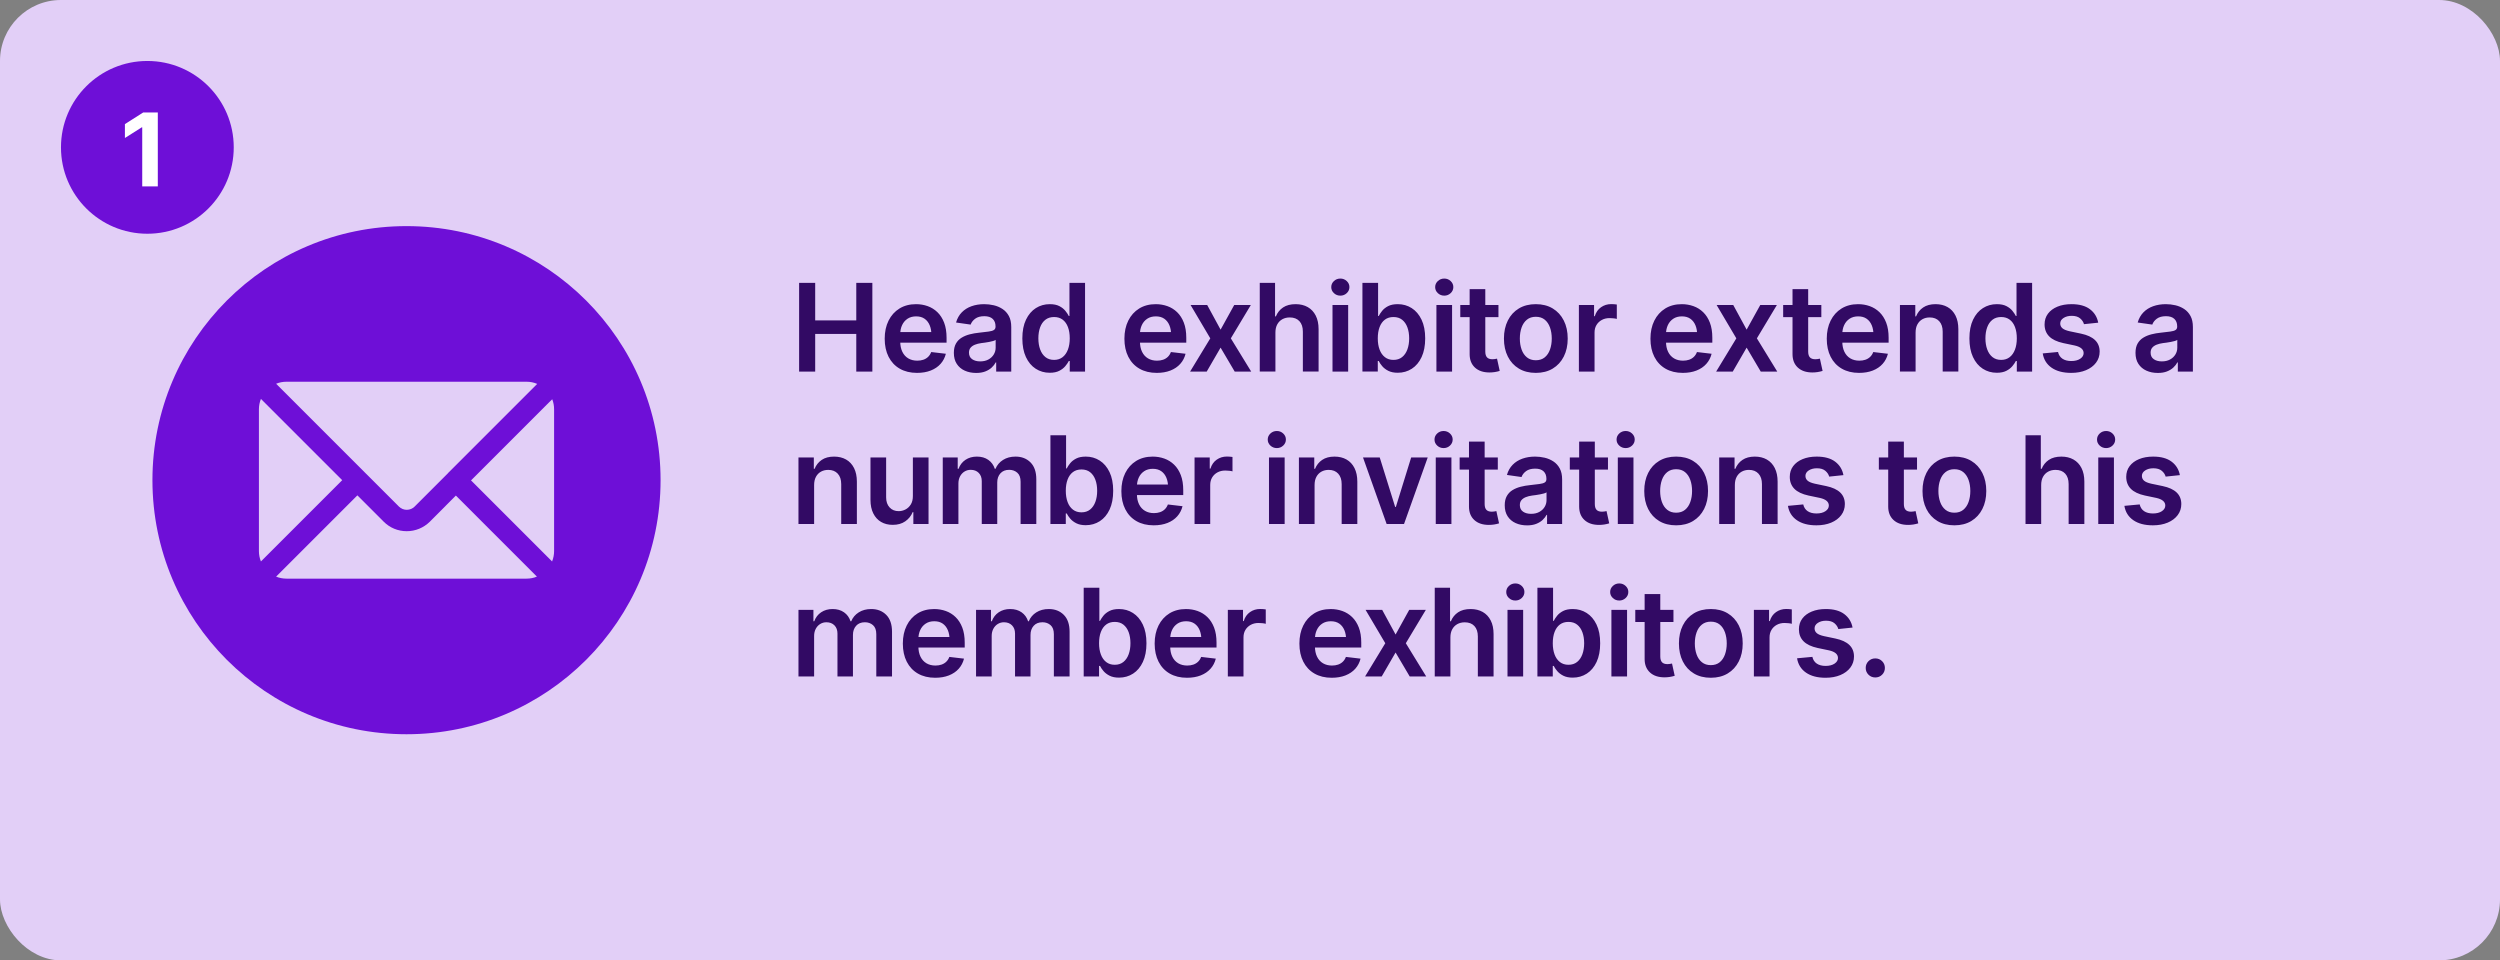 <?xml version="1.0" encoding="UTF-8"?>
<svg id="Layer_1" xmlns="http://www.w3.org/2000/svg" width="492" height="189" xmlns:xlink="http://www.w3.org/1999/xlink" version="1.1" viewBox="0 0 492 189">
  <rect x="0" y="0" width="492" height="189" fill="#808080" stroke="none"/>
  <!-- Generator: Adobe Illustrator 29.5.0, SVG Export Plug-In . SVG Version: 2.1.0 Build 137)  -->
  <defs>
    <style>
      .st0 {
        fill: none;
      }

      .st1 {
        fill: #a2ffff;
      }

      .st2 {
        clip-path: url(#clippath-1);
      }

      .st3 {
        clip-path: url(#clippath-3);
      }

      .st4 {
        clip-path: url(#clippath-4);
      }

      .st5 {
        clip-path: url(#clippath-2);
      }

      .st6 {
        clip-path: url(#clippath-5);
      }

      .st7 {
        fill: #6e0fd7;
      }

      .st8 {
        fill: #fff;
      }

      .st9 {
        fill: #320a64;
      }

      .st10 {
        fill: #e2cff7;
      }

      .st11 {
        opacity: 0;
      }

      .st12 {
        clip-path: url(#clippath);
      }
    </style>
    <clipPath id="clippath">
      <rect class="st0" width="492" height="189"/>
    </clipPath>
    <clipPath id="clippath-1">
      <rect class="st0" width="492" height="189"/>
    </clipPath>
    <clipPath id="clippath-2">
      <path class="st0" d="M30,94.5c0,27.614,22.385,50,50,50s50-22.386,50-50-22.386-50-50-50-50,22.386-50,50"/>
    </clipPath>
    <clipPath id="clippath-3">
      <rect class="st0" x="30" y="44.5" width="100" height="100"/>
    </clipPath>
    <clipPath id="clippath-4">
      <rect class="st0" x="30" y="44.5" width="100" height="100"/>
    </clipPath>
    <clipPath id="clippath-5">
      <rect class="st0" width="492" height="189"/>
    </clipPath>
  </defs>
  <g class="st12">
    <g class="st2">
      <rect class="st10" width="492" height="189" rx="12" ry="12"/>
      <path class="st7" d="M29,46c9.389,0,17-7.611,17-17s-7.611-17-17-17-17,7.611-17,17,7.611,17,17,17"/>
      <path class="st7" d="M80,144.5c27.614,0,50-22.386,50-50s-22.386-50-50-50-50,22.386-50,50,22.386,50,50,50"/>
    </g>
    <g class="st5">
      <g class="st11">
        <g class="st3">
          <g class="st4">
            <path class="st1" d="M80,44.5c-27.614,0-50,22.386-50,50s22.386,50,50,50,50-22.386,50-50-22.386-50-50-50"/>
          </g>
        </g>
      </g>
      <path class="st10" d="M81.602,99.69l6.521-6.521c.053-.074.085-.107.097-.118l17.5-17.5c-.646-.28-1.356-.426-2.085-.426h-47.271c-.698,0-1.389.135-2.028.395l24.17,24.17c.853.854,2.242.854,3.096,0"/>
      <path class="st10" d="M51.351,78.505c-.26.639-.396,1.33-.396,2.029v27.933c0,.698.136,1.389.396,2.028l15.995-15.995-15.995-15.995Z"/>
      <path class="st10" d="M84.587,102.674c-1.228,1.205-2.84,1.866-4.544,1.866-1.713,0-3.319-.662-4.522-1.865l-5.19-5.19-15.995,15.995c.639.26,1.33.395,2.028.395h47.271c.699,0,1.389-.135,2.029-.395l-15.951-15.952-5.126,5.146Z"/>
      <path class="st10" d="M108.68,78.572l-.719.706-15.264,15.265,15.952,15.952c.26-.639.396-1.33.396-2.028v-27.933c0-.682-.123-1.339-.365-1.962"/>
    </g>
    <g class="st6">
      <path class="st9" d="M370.4,132.779c.363-.363.545-.806.545-1.33s-.182-.967-.545-1.33c-.363-.363-.81-.545-1.342-.545s-.978.182-1.341.545c-.364.363-.545.807-.545,1.33s.181.967.545,1.33c.363.364.81.545,1.341.545s.979-.181,1.342-.545M362.95,120.85c-.879-.66-2.088-.991-3.627-.991-1.047,0-1.969.164-2.766.493-.797.328-1.418.789-1.863,1.382-.446.594-.668,1.297-.668,2.11,0,.953.3,1.736.902,2.349.602.614,1.531,1.057,2.789,1.33l2.238.469c1.172.266,1.758.766,1.758,1.5,0,.438-.222.807-.668,1.108-.445.3-1.035.451-1.769.451-.703,0-1.28-.151-1.729-.451-.449-.301-.74-.745-.873-1.33l-3.012.281c.196,1.203.78,2.142,1.752,2.818.973.676,2.26,1.014,3.862,1.014,1.093,0,2.06-.176,2.9-.528.84-.351,1.498-.843,1.975-1.476.476-.633.715-1.359.715-2.18,0-.929-.305-1.687-.914-2.273-.61-.586-1.528-1.008-2.754-1.266l-2.239-.469c-.664-.148-1.138-.345-1.423-.591-.286-.246-.428-.561-.428-.944,0-.437.217-.797.65-1.078.434-.281.971-.422,1.611-.422.711,0,1.262.166,1.653.498.39.332.644.713.762,1.143l2.8-.293c-.211-1.109-.756-1.994-1.634-2.654M348.245,133.125v-7.687c0-.563.127-1.055.381-1.477.253-.422.603-.754,1.048-.996.446-.242.953-.363,1.524-.363.258,0,.527.015.808.046.282.032.489.071.621.118v-2.836c-.14-.024-.318-.043-.533-.059-.215-.015-.404-.023-.568-.023-.75,0-1.418.205-2.004.615-.586.41-.996.998-1.23,1.764h-.141v-2.204h-2.988v13.102h3.082ZM334.937,130.33c-.469-.379-.819-.892-1.049-1.541-.23-.648-.346-1.367-.346-2.156,0-.805.116-1.531.346-2.18.23-.648.58-1.162,1.049-1.541.469-.379,1.051-.568,1.746-.568.711,0,1.297.189,1.758.568.461.379.806.893,1.037,1.541.23.649.346,1.375.346,2.18,0,.789-.116,1.508-.346,2.156-.231.649-.576,1.162-1.037,1.541-.461.379-1.047.568-1.758.568-.695,0-1.277-.189-1.746-.568M340.011,132.539c.938-.562,1.664-1.351,2.18-2.367.515-1.016.773-2.195.773-3.539,0-1.352-.258-2.537-.773-3.557-.516-1.019-1.242-1.81-2.18-2.373-.937-.562-2.047-.844-3.328-.844s-2.391.282-3.328.844c-.938.563-1.662,1.354-2.174,2.373-.512,1.02-.768,2.205-.768,3.557,0,1.344.256,2.523.768,3.539.512,1.016,1.236,1.805,2.174,2.367.937.563,2.047.844,3.328.844s2.391-.281,3.328-.844M323.662,129.691c0,1.118.348,1.998,1.043,2.643.696.645,1.653.967,2.871.967.336,0,.672-.026,1.008-.076.336-.051.668-.127.996-.229l-.527-2.414c-.133.031-.281.059-.445.082-.164.023-.313.035-.446.035-.492,0-.851-.123-1.078-.369-.226-.246-.34-.627-.34-1.143v-12.281h-3.082v12.785ZM321.823,122.414h7.512v-2.391h-7.512v2.391ZM319.926,117.691c.351-.328.527-.726.527-1.195,0-.461-.176-.855-.527-1.183-.352-.329-.77-.493-1.254-.493-.492,0-.914.164-1.266.493-.351.328-.527.726-.527,1.195,0,.461.176.855.527,1.183.352.329.774.493,1.266.493.484,0,.902-.164,1.254-.493M320.207,120.023h-3.082v13.102h3.082v-13.102ZM306.993,130.295c-.461-.355-.811-.852-1.049-1.488-.238-.637-.357-1.377-.357-2.221,0-.852.119-1.592.357-2.221.238-.629.586-1.115,1.043-1.459.457-.343,1.018-.515,1.682-.515.687,0,1.258.179,1.711.539.453.359.797.855,1.031,1.488.234.633.352,1.355.352,2.168s-.118,1.539-.352,2.18c-.234.64-.58,1.144-1.037,1.511-.457.368-1.025.551-1.705.551-.656,0-1.215-.177-1.676-.533M312.284,132.568c.816-.527,1.459-1.295,1.928-2.302.469-1.008.703-2.231.703-3.668,0-1.461-.24-2.692-.721-3.692-.48-1-1.127-1.758-1.939-2.273-.813-.516-1.723-.774-2.731-.774-.773,0-1.408.129-1.904.387-.496.258-.889.568-1.178.932-.289.363-.511.701-.668,1.013h-.129v-6.527h-3.082v17.461h3.024v-2.074h.187c.157.32.385.658.686,1.013.301.356.699.661,1.195.915.496.253,1.115.38,1.858.38,1.031,0,1.955-.263,2.771-.791M299.476,117.691c.351-.328.527-.726.527-1.195,0-.461-.176-.855-.527-1.183-.352-.329-.77-.493-1.254-.493-.492,0-.914.164-1.266.493-.351.328-.527.726-.527,1.195,0,.461.176.855.527,1.183.352.329.774.493,1.266.493.484,0,.902-.164,1.254-.493M299.757,120.023h-3.082v13.102h3.082v-13.102ZM285.803,123.838c.242-.441.576-.779,1.002-1.014.426-.234.912-.351,1.459-.351.813,0,1.445.244,1.899.732.453.488.679,1.178.679,2.068v7.852h3.094v-8.332c0-1.055-.187-1.949-.562-2.684-.375-.734-.901-1.293-1.577-1.675-.675-.383-1.466-.575-2.373-.575-1.007,0-1.832.215-2.472.645-.641.43-1.114,1.016-1.418,1.758h-.164v-6.598h-3.012v17.461h3.082v-7.664c0-.641.121-1.182.363-1.623M268.744,120.023l3.879,6.563-3.973,6.539h3.27l2.73-4.711,2.778,4.711h3.246l-4.008-6.539,3.938-6.563h-3.27l-2.684,4.852-2.636-4.852h-3.27ZM264.786,132.92c.785-.309,1.43-.746,1.934-1.313.504-.566.849-1.228,1.037-1.986l-2.883-.34c-.141.375-.342.69-.604.944-.261.254-.574.443-.937.568s-.764.187-1.201.187c-.672,0-1.26-.148-1.764-.445s-.895-.728-1.172-1.295c-.277-.566-.416-1.248-.416-2.045v-1.441c0-.648.121-1.236.363-1.764.242-.527.598-.947,1.067-1.26.469-.312,1.035-.468,1.699-.468s1.219.156,1.664.468c.445.313.781.745,1.008,1.295.226.551.34,1.198.34,1.94l1.441-.61h-9.199v2.075h10.734v-.961c0-1.149-.16-2.139-.48-2.971-.321-.832-.76-1.518-1.318-2.057-.559-.539-1.2-.937-1.922-1.195-.723-.258-1.487-.387-2.291-.387-1.25,0-2.336.286-3.258.856-.922.57-1.637,1.365-2.145,2.385-.508,1.019-.761,2.205-.761,3.556,0,1.367.255,2.555.767,3.563.512,1.008,1.244,1.787,2.197,2.338.953.55,2.086.826,3.399.826,1.015,0,1.916-.155,2.701-.463M244.719,133.125v-7.687c0-.563.126-1.055.38-1.477.254-.422.604-.754,1.049-.996.446-.242.953-.363,1.524-.363.258,0,.527.015.808.046.282.032.488.071.621.118v-2.836c-.14-.024-.318-.043-.533-.059-.215-.015-.404-.023-.568-.023-.75,0-1.418.205-2.004.615-.586.41-.996.998-1.231,1.764h-.14v-2.204h-2.988v13.102h3.082ZM236.3,132.92c.785-.309,1.429-.746,1.933-1.313.504-.566.85-1.228,1.037-1.986l-2.883-.34c-.14.375-.341.69-.603.944-.262.254-.574.443-.938.568-.363.125-.763.187-1.201.187-.672,0-1.26-.148-1.763-.445-.504-.297-.895-.728-1.172-1.295-.278-.566-.416-1.248-.416-2.045v-1.441c0-.648.121-1.236.363-1.764.242-.527.598-.947,1.066-1.26.469-.312,1.035-.468,1.7-.468s1.218.156,1.664.468c.445.313.781.745,1.007,1.295.227.551.34,1.198.34,1.94l1.442-.61h-9.199v2.075h10.734v-.961c0-1.149-.16-2.139-.481-2.971-.32-.832-.759-1.518-1.318-2.057-.559-.539-1.199-.937-1.922-1.195-.723-.258-1.486-.387-2.291-.387-1.25,0-2.336.286-3.258.856-.922.57-1.636,1.365-2.144,2.385-.508,1.019-.762,2.205-.762,3.556,0,1.367.256,2.555.768,3.563.511,1.008,1.244,1.787,2.197,2.338.953.55,2.086.826,3.398.826,1.016,0,1.916-.155,2.702-.463M217.702,130.295c-.461-.355-.811-.852-1.049-1.488-.239-.637-.358-1.377-.358-2.221,0-.852.119-1.592.358-2.221.238-.629.586-1.115,1.043-1.459.457-.343,1.017-.515,1.681-.515.688,0,1.258.179,1.711.539.453.359.797.855,1.032,1.488.234.633.351,1.355.351,2.168s-.117,1.539-.351,2.18c-.235.64-.581,1.144-1.038,1.511-.457.368-1.025.551-1.705.551-.656,0-1.215-.177-1.675-.533M222.993,132.568c.816-.527,1.459-1.295,1.927-2.302.469-1.008.703-2.231.703-3.668,0-1.461-.24-2.692-.72-3.692-.481-1-1.127-1.758-1.94-2.273-.812-.516-1.722-.774-2.73-.774-.774,0-1.408.129-1.904.387-.497.258-.889.568-1.178.932-.289.363-.512.701-.668,1.013h-.129v-6.527h-3.082v17.461h3.023v-2.074h.188c.156.32.385.658.685,1.013.301.356.699.661,1.196.915.496.253,1.115.38,1.857.38,1.031,0,1.955-.263,2.772-.791M195.164,133.125v-7.969c0-.531.107-1,.322-1.406s.506-.723.873-.949c.367-.227.774-.34,1.219-.34.656,0,1.184.201,1.582.603.398.403.598.944.598,1.623v8.438h3.047v-8.18c0-.726.206-1.322.621-1.787.414-.465.992-.697,1.734-.697.625,0,1.154.189,1.588.568.434.379.65.971.65,1.776v8.32h3.094v-8.789c0-1.461-.381-2.572-1.143-3.334-.761-.762-1.744-1.143-2.947-1.143-.953,0-1.773.219-2.461.657-.687.437-1.179,1.019-1.476,1.746h-.141c-.242-.742-.668-1.328-1.277-1.758-.61-.43-1.36-.645-2.25-.645-.867,0-1.617.213-2.25.639-.633.426-1.086,1.014-1.36,1.764h-.164v-2.239h-2.941v13.102h3.082ZM186.745,132.92c.785-.309,1.43-.746,1.934-1.313.503-.566.849-1.228,1.037-1.986l-2.883-.34c-.141.375-.342.69-.604.944-.262.254-.574.443-.937.568-.363.125-.764.187-1.201.187-.672,0-1.26-.148-1.764-.445s-.895-.728-1.172-1.295c-.277-.566-.416-1.248-.416-2.045v-1.441c0-.648.121-1.236.363-1.764.242-.527.598-.947,1.067-1.26.469-.312,1.035-.468,1.699-.468s1.219.156,1.664.468c.445.313.781.745,1.008,1.295.226.551.34,1.198.34,1.94l1.441-.61h-9.199v2.075h10.734v-.961c0-1.149-.16-2.139-.48-2.971-.321-.832-.76-1.518-1.319-2.057-.558-.539-1.199-.937-1.921-1.195-.723-.258-1.487-.387-2.291-.387-1.251,0-2.337.286-3.258.856-.922.57-1.637,1.365-2.145,2.385-.508,1.019-.762,2.205-.762,3.556,0,1.367.256,2.555.768,3.563.512,1.008,1.244,1.787,2.197,2.338.953.55,2.086.826,3.399.826,1.015,0,1.916-.155,2.701-.463M160.219,133.125v-7.969c0-.531.107-1,.322-1.406.215-.406.506-.723.873-.949.367-.227.774-.34,1.219-.34.656,0,1.184.201,1.582.603.399.403.598.944.598,1.623v8.438h3.047v-8.18c0-.726.207-1.322.621-1.787.414-.465.992-.697,1.734-.697.625,0,1.154.189,1.588.568s.65.971.65,1.776v8.32h3.094v-8.789c0-1.461-.381-2.572-1.142-3.334-.762-.762-1.745-1.143-2.948-1.143-.953,0-1.773.219-2.461.657-.687.437-1.179,1.019-1.476,1.746h-.141c-.242-.742-.668-1.328-1.277-1.758-.61-.43-1.36-.645-2.25-.645-.867,0-1.617.213-2.25.639-.633.426-1.086,1.014-1.36,1.764h-.164v-2.239h-2.941v13.102h3.082Z"/>
      <path class="st9" d="M427.365,90.85c-.879-.66-2.088-.991-3.627-.991-1.047,0-1.969.165-2.766.493-.796.328-1.417.789-1.863,1.382-.445.594-.668,1.297-.668,2.11,0,.953.301,1.736.903,2.349.601.614,1.531,1.057,2.789,1.331l2.238.468c1.172.266,1.758.766,1.758,1.5,0,.438-.223.807-.668,1.108-.446.301-1.036.451-1.77.451-.703,0-1.279-.15-1.728-.451-.45-.301-.741-.744-.873-1.33l-3.012.281c.195,1.203.779,2.143,1.752,2.818.973.676,2.26,1.014,3.861,1.014,1.094,0,2.061-.176,2.901-.527.839-.352,1.498-.844,1.974-1.477.477-.633.715-1.359.715-2.18,0-.929-.305-1.687-.914-2.273-.609-.586-1.527-1.008-2.754-1.266l-2.238-.468c-.664-.149-1.139-.346-1.424-.592s-.428-.561-.428-.944c0-.437.217-.797.651-1.078.433-.281.97-.422,1.611-.422.711,0,1.262.166,1.652.498.391.333.645.713.762,1.143l2.801-.293c-.211-1.109-.756-1.994-1.635-2.654M415.74,87.692c.351-.329.527-.727.527-1.196,0-.461-.176-.855-.527-1.183-.352-.329-.77-.493-1.254-.493-.493,0-.914.164-1.266.493-.352.328-.527.726-.527,1.195,0,.461.175.855.527,1.184.352.328.773.492,1.266.492.484,0,.902-.164,1.254-.492M416.021,90.024h-3.082v13.102h3.082v-13.102ZM402.067,93.838c.242-.441.576-.779,1.002-1.014.426-.234.912-.351,1.459-.351.812,0,1.445.244,1.898.732.453.489.68,1.178.68,2.069v7.851h3.094v-8.332c0-1.055-.188-1.949-.563-2.684-.375-.734-.9-1.292-1.576-1.675-.676-.383-1.467-.575-2.373-.575-1.008,0-1.832.215-2.473.645-.64.43-1.113,1.016-1.418,1.758h-.164v-6.598h-3.011v17.461h3.082v-7.664c0-.64.121-1.182.363-1.623M382.873,100.33c-.469-.379-.819-.892-1.049-1.541-.231-.648-.346-1.367-.346-2.156,0-.805.115-1.531.346-2.18.23-.648.58-1.162,1.049-1.541.468-.379,1.05-.568,1.746-.568.71,0,1.296.189,1.757.568.461.379.807.893,1.038,1.541.23.649.345,1.375.345,2.18,0,.789-.115,1.508-.345,2.156-.231.649-.577,1.162-1.038,1.541-.461.379-1.047.569-1.757.569-.696,0-1.278-.19-1.746-.569M387.947,102.539c.937-.562,1.664-1.351,2.179-2.367.516-1.016.774-2.195.774-3.539,0-1.352-.258-2.537-.774-3.557-.515-1.019-1.242-1.81-2.179-2.373-.938-.562-2.047-.844-3.328-.844s-2.391.282-3.328.844c-.938.563-1.663,1.354-2.174,2.373-.512,1.02-.768,2.205-.768,3.557,0,1.344.256,2.523.768,3.539.511,1.016,1.236,1.805,2.174,2.367.937.563,2.046.844,3.328.844s2.39-.281,3.328-.844M371.598,99.692c0,1.117.348,1.998,1.043,2.642.695.645,1.652.967,2.871.967.336,0,.672-.026,1.008-.076.336-.051.668-.127.996-.229l-.527-2.414c-.133.031-.281.059-.446.082-.164.024-.312.035-.445.035-.492,0-.851-.123-1.078-.369-.227-.246-.34-.627-.34-1.142v-12.282h-3.082v12.786ZM369.758,92.414h7.512v-2.391h-7.512v2.391ZM361.152,90.85c-.879-.66-2.088-.991-3.627-.991-1.047,0-1.969.165-2.766.493s-1.418.789-1.863,1.382c-.445.594-.668,1.297-.668,2.11,0,.953.301,1.736.902,2.349.602.614,1.531,1.057,2.789,1.331l2.239.468c1.172.266,1.757.766,1.757,1.5,0,.438-.222.807-.667,1.108-.446.301-1.036.451-1.77.451-.703,0-1.279-.15-1.729-.451-.449-.301-.74-.744-.873-1.33l-3.011.281c.195,1.203.779,2.143,1.752,2.818.972.676,2.259,1.014,3.861,1.014,1.094,0,2.06-.176,2.9-.527.84-.352,1.498-.844,1.975-1.477.476-.633.715-1.359.715-2.18,0-.929-.305-1.687-.914-2.273-.61-.586-1.528-1.008-2.754-1.266l-2.238-.468c-.665-.149-1.139-.346-1.424-.592-.286-.246-.428-.561-.428-.944,0-.437.217-.797.65-1.078.434-.281.971-.422,1.612-.422.711,0,1.261.166,1.652.498.391.333.645.713.762,1.143l2.801-.293c-.211-1.109-.756-1.994-1.635-2.654M341.777,93.838c.239-.441.567-.779.985-1.014.418-.234.896-.351,1.435-.351.797,0,1.422.248,1.875.744.453.496.68,1.182.68,2.057v7.851h3.082v-8.332c0-1.047-.186-1.939-.557-2.678-.371-.738-.892-1.298-1.564-1.681-.672-.383-1.461-.575-2.367-.575-.985,0-1.795.217-2.432.651-.637.433-1.104,1.018-1.4,1.752h-.153v-2.238h-3.023v13.101h3.082v-7.664c0-.64.119-1.182.357-1.623M328.112,100.33c-.469-.379-.818-.892-1.049-1.541-.23-.648-.345-1.367-.345-2.156,0-.805.115-1.531.345-2.18.231-.648.58-1.162,1.049-1.541.469-.379,1.051-.568,1.746-.568.711,0,1.297.189,1.758.568.461.379.807.893,1.037,1.541.231.649.346,1.375.346,2.18,0,.789-.115,1.508-.346,2.156-.23.649-.576,1.162-1.037,1.541-.461.379-1.047.569-1.758.569-.695,0-1.277-.19-1.746-.569M333.186,102.539c.938-.562,1.664-1.351,2.18-2.367s.773-2.195.773-3.539c0-1.352-.257-2.537-.773-3.557-.516-1.019-1.242-1.81-2.18-2.373-.937-.562-2.047-.844-3.328-.844s-2.39.282-3.328.844c-.937.563-1.662,1.354-2.174,2.373-.511,1.02-.767,2.205-.767,3.557,0,1.344.256,2.523.767,3.539.512,1.016,1.237,1.805,2.174,2.367.938.563,2.047.844,3.328.844s2.391-.281,3.328-.844M321.186,87.692c.352-.329.527-.727.527-1.196,0-.461-.175-.855-.527-1.183-.351-.329-.769-.493-1.254-.493-.492,0-.914.164-1.265.493-.352.328-.528.726-.528,1.195,0,.461.176.855.528,1.184.351.328.773.492,1.265.492.485,0,.903-.164,1.254-.492M321.467,90.024h-3.082v13.102h3.082v-13.102ZM310.777,99.692c0,1.117.347,1.998,1.043,2.642.695.645,1.652.967,2.871.967.336,0,.672-.026,1.008-.076.335-.051.668-.127.996-.229l-.528-2.414c-.133.031-.281.059-.445.082-.164.024-.313.035-.445.035-.493,0-.852-.123-1.078-.369-.227-.246-.34-.627-.34-1.142v-12.282h-3.082v12.786ZM308.937,92.414h7.512v-2.391h-7.512v2.391ZM299.728,100.688c-.414-.289-.621-.719-.621-1.289,0-.399.105-.723.316-.973s.498-.447.862-.592c.363-.144.775-.248,1.236-.31.203-.024.443-.055.721-.094.277-.039.56-.086.849-.141.289-.054.547-.115.774-.181.226-.067.39-.139.492-.217v1.535c0,.484-.125.932-.375,1.342s-.602.738-1.055.984c-.453.246-.992.369-1.617.369-.641,0-1.168-.144-1.582-.433M302.312,103.102c.504-.196.926-.451,1.266-.768.339-.316.603-.654.791-1.014h.093v1.805h2.965v-8.766c0-.867-.156-1.589-.469-2.167-.312-.579-.73-1.039-1.253-1.383-.524-.344-1.098-.588-1.723-.733-.625-.144-1.25-.217-1.875-.217-.914,0-1.748.135-2.502.405-.754.269-1.393.672-1.916,1.207-.524.535-.899,1.201-1.125,1.998l2.871.41c.156-.445.455-.832.897-1.16.441-.328,1.04-.492,1.798-.492.719,0,1.266.175,1.641.527s.562.844.562,1.477v.058c0,.297-.107.516-.322.656-.215.141-.56.243-1.037.305-.477.063-1.101.137-1.875.223-.633.062-1.246.17-1.84.322s-1.127.373-1.599.662c-.473.289-.846.676-1.119,1.16-.274.485-.411,1.094-.411,1.828,0,.86.192,1.582.575,2.168.382.586.906,1.03,1.57,1.33.664.301,1.414.452,2.25.452.687,0,1.283-.098,1.787-.293M289.095,99.692c0,1.117.347,1.998,1.043,2.642.695.645,1.652.967,2.871.967.336,0,.672-.026,1.008-.076.335-.051.668-.127.996-.229l-.528-2.414c-.133.031-.281.059-.445.082-.164.024-.312.035-.445.035-.492,0-.852-.123-1.078-.369-.227-.246-.34-.627-.34-1.142v-12.282h-3.082v12.786ZM287.255,92.414h7.512v-2.391h-7.512v2.391ZM285.358,87.692c.352-.329.528-.727.528-1.196,0-.461-.176-.855-.528-1.183-.351-.329-.769-.493-1.254-.493-.492,0-.914.164-1.265.493-.352.328-.528.726-.528,1.195,0,.461.176.855.528,1.184.351.328.773.492,1.265.492.485,0,.903-.164,1.254-.492M285.639,90.024h-3.082v13.102h3.082v-13.102ZM277.719,90.024l-3.012,9.738h-.141l-3.035-9.738h-3.293l4.653,13.101h3.421l4.665-13.101h-3.258ZM259.064,93.838c.238-.441.566-.779.984-1.014.418-.234.897-.351,1.436-.351.797,0,1.422.248,1.875.744.453.496.68,1.182.68,2.057v7.851h3.082v-8.332c0-1.047-.186-1.939-.557-2.678-.371-.738-.893-1.298-1.564-1.681-.672-.383-1.461-.575-2.368-.575-.984,0-1.795.217-2.431.651-.637.433-1.104,1.018-1.401,1.752h-.152v-2.238h-3.023v13.101h3.082v-7.664c0-.64.119-1.182.357-1.623M252.537,87.692c.352-.329.527-.727.527-1.196,0-.461-.175-.855-.527-1.183-.352-.329-.77-.493-1.254-.493-.492,0-.914.164-1.266.493-.351.328-.527.726-.527,1.195,0,.461.176.855.527,1.184.352.328.774.492,1.266.492.484,0,.902-.164,1.254-.492M252.818,90.024h-3.082v13.102h3.082v-13.102ZM238.171,103.125v-7.687c0-.563.127-1.055.381-1.477.253-.422.603-.754,1.048-.996.446-.242.954-.363,1.524-.363.258,0,.527.015.808.047.282.031.489.07.622.117v-2.836c-.141-.024-.319-.043-.534-.059-.215-.015-.404-.023-.568-.023-.75,0-1.418.205-2.004.615s-.996.998-1.23,1.764h-.141v-2.203h-2.988v13.101h3.082ZM229.752,102.92c.785-.309,1.429-.746,1.933-1.312.504-.567.85-1.229,1.037-1.987l-2.882-.34c-.141.375-.342.69-.604.944s-.574.443-.937.568c-.364.125-.764.188-1.202.188-.672,0-1.259-.149-1.763-.446-.504-.297-.895-.728-1.172-1.295-.278-.566-.416-1.248-.416-2.045v-1.441c0-.648.121-1.236.363-1.764.242-.527.598-.947,1.067-1.259.468-.313,1.035-.469,1.699-.469s1.219.156,1.664.469c.445.312.781.744,1.008,1.294.226.551.34,1.198.34,1.94l1.441-.609h-9.199v2.074h10.734v-.961c0-1.149-.16-2.139-.48-2.971-.321-.832-.76-1.517-1.319-2.056-.558-.54-1.199-.938-1.922-1.196-.722-.258-1.486-.387-2.291-.387-1.25,0-2.336.286-3.257.856-.922.57-1.637,1.365-2.145,2.385-.508,1.019-.762,2.205-.762,3.556,0,1.368.256,2.555.768,3.563.511,1.008,1.244,1.787,2.197,2.338.953.551,2.086.826,3.399.826,1.015,0,1.916-.154,2.701-.463M211.154,100.295c-.461-.355-.811-.851-1.049-1.488-.238-.637-.357-1.377-.357-2.221,0-.851.119-1.592.357-2.221.238-.628.586-1.115,1.043-1.459.457-.343,1.017-.515,1.682-.515.687,0,1.257.18,1.71.539.453.359.797.855,1.032,1.488.234.633.351,1.356.351,2.168s-.117,1.539-.351,2.18c-.235.64-.58,1.144-1.037,1.511-.457.368-1.026.551-1.705.551-.657,0-1.215-.177-1.676-.533M216.445,102.568c.816-.527,1.459-1.294,1.928-2.302.468-1.008.703-2.231.703-3.668,0-1.461-.241-2.692-.721-3.692-.481-1-1.127-1.757-1.94-2.273-.812-.516-1.722-.774-2.73-.774-.773,0-1.408.129-1.904.387-.496.258-.889.569-1.178.932-.289.363-.512.701-.668,1.014h-.129v-6.528h-3.082v17.461h3.024v-2.074h.187c.156.32.385.658.686,1.014.3.355.699.66,1.195.914.496.253,1.115.38,1.857.38,1.032,0,1.955-.263,2.772-.791M188.616,103.125v-7.969c0-.531.107-1,.322-1.406.215-.406.506-.722.873-.949.368-.227.774-.34,1.219-.34.656,0,1.184.201,1.582.604.399.402.598.943.598,1.623v8.437h3.047v-8.18c0-.726.207-1.322.621-1.787.414-.464.992-.697,1.734-.697.625,0,1.155.19,1.588.568.434.379.651.971.651,1.776v8.32h3.093v-8.789c0-1.461-.381-2.572-1.142-3.334-.762-.762-1.745-1.143-2.948-1.143-.953,0-1.773.219-2.461.657-.687.437-1.179,1.019-1.476,1.746h-.141c-.242-.742-.668-1.328-1.277-1.758-.609-.43-1.359-.645-2.25-.645-.867,0-1.617.213-2.25.639-.633.426-1.086,1.014-1.359,1.764h-.164v-2.238h-2.942v13.101h3.082ZM179.243,99.281c-.274.438-.623.766-1.049.985-.426.219-.865.328-1.318.328-.743.008-1.342-.235-1.799-.727-.457-.492-.686-1.148-.686-1.968v-7.875h-3.082v8.343c0,1.047.186,1.94.557,2.678.371.738.883,1.297,1.535,1.676.652.379,1.408.568,2.268.568.984.008,1.812-.222,2.484-.691.672-.469,1.156-1.07,1.453-1.805h.141v2.332h2.988v-13.101h-3.082v7.605c0,.664-.137,1.215-.41,1.652M160.576,93.838c.238-.441.566-.779.984-1.014.418-.234.897-.351,1.436-.351.797,0,1.422.248,1.875.744.453.496.68,1.182.68,2.057v7.851h3.082v-8.332c0-1.047-.186-1.939-.557-2.678-.371-.738-.893-1.298-1.564-1.681-.672-.383-1.461-.575-2.368-.575-.984,0-1.795.217-2.431.651-.637.433-1.104,1.018-1.401,1.752h-.152v-2.238h-3.023v13.101h3.082v-7.664c0-.64.119-1.182.357-1.623"/>
      <path class="st9" d="M423.862,70.687c-.414-.288-.621-.718-.621-1.289,0-.398.106-.722.317-.972.21-.25.498-.447.861-.592.363-.144.775-.248,1.236-.311.203-.023.443-.054.721-.093.277-.039.56-.086.849-.141s.547-.115.774-.182c.226-.066.39-.138.492-.216v1.535c0,.484-.125.931-.375,1.342-.25.41-.602.738-1.055.984s-.992.369-1.617.369c-.64,0-1.168-.144-1.582-.434M426.446,73.102c.504-.196.926-.452,1.266-.768.34-.316.603-.654.791-1.014h.094v1.805h2.964v-8.766c0-.867-.156-1.589-.468-2.168-.313-.578-.731-1.039-1.254-1.382-.524-.344-1.098-.588-1.723-.733-.625-.144-1.25-.217-1.875-.217-.914,0-1.748.135-2.502.405-.754.269-1.393.672-1.916,1.207s-.898,1.201-1.125,1.998l2.871.41c.156-.445.455-.832.897-1.16.441-.328,1.041-.492,1.799-.492.718,0,1.265.175,1.64.527.375.351.563.844.563,1.476v.059c0,.297-.108.516-.323.656-.215.141-.56.243-1.037.305-.476.063-1.101.137-1.875.223-.633.062-1.246.17-1.84.322-.593.152-1.127.373-1.599.662-.473.289-.846.676-1.119,1.16-.274.485-.41,1.094-.41,1.828,0,.86.191,1.582.574,2.168.382.586.906,1.03,1.57,1.33.664.301,1.414.452,2.25.452.687,0,1.283-.098,1.787-.293M411.295,60.85c-.879-.66-2.088-.991-3.627-.991-1.047,0-1.969.164-2.766.493-.797.328-1.418.789-1.863,1.382-.445.594-.668,1.297-.668,2.11,0,.953.301,1.736.902,2.349.602.614,1.531,1.057,2.789,1.33l2.239.469c1.171.266,1.757.766,1.757,1.5,0,.438-.222.807-.668,1.108-.445.3-1.035.451-1.769.451-.703,0-1.279-.151-1.729-.451-.449-.301-.74-.745-.873-1.33l-3.011.281c.195,1.203.779,2.142,1.752,2.818.972.676,2.259,1.014,3.861,1.014,1.094,0,2.06-.176,2.9-.528.84-.351,1.498-.843,1.975-1.476.476-.633.715-1.359.715-2.18,0-.929-.305-1.687-.914-2.273-.61-.586-1.528-1.008-2.754-1.266l-2.239-.469c-.664-.148-1.138-.345-1.423-.591-.286-.246-.428-.561-.428-.944,0-.437.217-.797.65-1.078.434-.281.971-.422,1.612-.422.71,0,1.261.166,1.652.498s.645.713.762,1.143l2.8-.293c-.21-1.109-.755-1.994-1.634-2.654M392.121,70.277c-.457-.367-.803-.871-1.037-1.511-.235-.641-.352-1.367-.352-2.18s.115-1.535.346-2.168c.23-.633.576-1.129,1.037-1.488.461-.36,1.031-.539,1.711-.539.664,0,1.224.172,1.681.515.458.344.805.83,1.043,1.459.239.629.358,1.369.358,2.221,0,.844-.121,1.584-.363,2.221-.243.636-.592,1.133-1.049,1.488-.457.356-1.014.533-1.67.533-.68,0-1.248-.183-1.705-.551M394.845,72.979c.493-.254.887-.559,1.184-.915.297-.355.527-.693.691-1.013h.188v2.074h3.012v-17.461h-3.071v6.527h-.129c-.156-.312-.38-.65-.673-1.013-.293-.364-.686-.674-1.178-.932s-1.125-.387-1.899-.387c-1.007,0-1.918.258-2.73.774-.813.515-1.459,1.273-1.94,2.273-.48,1-.72,2.231-.72,3.692,0,1.437.234,2.66.703,3.668.469,1.007,1.111,1.775,1.928,2.302.816.528,1.736.791,2.759.791.758,0,1.383-.127,1.875-.38M377.347,63.838c.238-.441.566-.779.984-1.014.418-.234.896-.351,1.436-.351.796,0,1.421.248,1.875.744.453.496.679,1.182.679,2.056v7.852h3.082v-8.332c0-1.047-.185-1.939-.556-2.678-.372-.738-.893-1.299-1.565-1.681-.672-.383-1.461-.575-2.367-.575-.984,0-1.795.217-2.432.651-.637.433-1.103,1.017-1.4,1.752h-.152v-2.239h-3.024v13.102h3.082v-7.664c0-.641.119-1.182.358-1.623M368.57,72.92c.785-.309,1.43-.746,1.934-1.313.504-.566.849-1.228,1.037-1.986l-2.883-.34c-.141.375-.342.69-.604.944-.261.254-.574.443-.937.568-.363.125-.764.187-1.201.187-.672,0-1.26-.148-1.764-.445-.504-.297-.895-.728-1.172-1.295-.277-.566-.416-1.248-.416-2.045v-1.441c0-.648.121-1.236.364-1.764.242-.527.597-.947,1.066-1.26.469-.312,1.035-.468,1.699-.468s1.219.156,1.664.468c.446.313.781.745,1.008,1.295.227.551.34,1.198.34,1.94l1.441-.61h-9.199v2.075h10.734v-.961c0-1.149-.16-2.139-.48-2.971-.32-.832-.76-1.518-1.318-2.057-.559-.539-1.2-.937-1.922-1.195-.723-.258-1.487-.387-2.291-.387-1.25,0-2.336.286-3.258.856-.922.57-1.637,1.365-2.145,2.385-.508,1.019-.761,2.205-.761,3.556,0,1.367.255,2.555.767,3.563.512,1.008,1.244,1.787,2.198,2.338.953.55,2.085.826,3.398.826,1.015,0,1.916-.155,2.701-.463M352.767,69.691c0,1.118.347,1.998,1.043,2.643.695.645,1.652.967,2.871.967.336,0,.672-.026,1.008-.076.335-.051.668-.127.996-.229l-.528-2.414c-.133.031-.281.059-.445.082-.164.023-.313.035-.445.035-.492,0-.852-.123-1.078-.369-.227-.246-.34-.627-.34-1.143v-12.281h-3.082v12.785ZM350.927,62.414h7.512v-2.391h-7.512v2.391ZM337.832,60.023l3.879,6.563-3.973,6.539h3.27l2.73-4.711,2.777,4.711h3.247l-4.008-6.539,3.937-6.563h-3.269l-2.684,4.852-2.637-4.852h-3.269ZM333.874,72.92c.785-.309,1.429-.746,1.933-1.313.504-.566.85-1.228,1.037-1.986l-2.882-.34c-.141.375-.342.69-.604.944-.262.254-.574.443-.937.568-.364.125-.764.187-1.202.187-.672,0-1.259-.148-1.763-.445-.504-.297-.895-.728-1.172-1.295-.278-.566-.416-1.248-.416-2.045v-1.441c0-.648.121-1.236.363-1.764.242-.527.598-.947,1.066-1.26.469-.312,1.036-.468,1.7-.468s1.218.156,1.664.468c.445.313.781.745,1.008,1.295.226.551.339,1.198.339,1.94l1.442-.61h-9.199v2.075h10.734v-.961c0-1.149-.16-2.139-.48-2.971-.321-.832-.76-1.518-1.319-2.057s-1.199-.937-1.922-1.195c-.722-.258-1.486-.387-2.291-.387-1.25,0-2.336.286-3.258.856-.921.57-1.636,1.365-2.144,2.385-.508,1.019-.762,2.205-.762,3.556,0,1.367.256,2.555.768,3.563.511,1.008,1.244,1.787,2.197,2.338.953.55,2.086.826,3.398.826,1.016,0,1.916-.155,2.702-.463M313.806,73.125v-7.687c0-.563.127-1.055.381-1.477.254-.422.604-.754,1.049-.996.445-.242.953-.363,1.523-.363.258,0,.528.015.809.046.281.032.488.071.621.118v-2.836c-.141-.024-.318-.043-.533-.059-.215-.015-.404-.023-.569-.023-.75,0-1.417.205-2.003.615-.586.41-.997.998-1.231,1.764h-.141v-2.204h-2.988v13.102h3.082ZM300.498,70.33c-.468-.379-.818-.892-1.048-1.541-.231-.648-.346-1.367-.346-2.156,0-.805.115-1.531.346-2.18.23-.648.58-1.162,1.048-1.541.469-.379,1.051-.568,1.747-.568.71,0,1.296.189,1.757.568.461.379.807.893,1.037,1.541.231.649.346,1.375.346,2.18,0,.789-.115,1.508-.346,2.156-.23.649-.576,1.162-1.037,1.541-.461.379-1.047.568-1.757.568-.696,0-1.278-.189-1.747-.568M305.573,72.539c.937-.562,1.664-1.351,2.179-2.367.516-1.016.774-2.195.774-3.539,0-1.352-.258-2.537-.774-3.557-.515-1.019-1.242-1.81-2.179-2.373-.938-.562-2.047-.844-3.328-.844s-2.391.282-3.329.844c-.937.563-1.662,1.354-2.173,2.373-.512,1.02-.768,2.205-.768,3.557,0,1.344.256,2.523.768,3.539.511,1.016,1.236,1.805,2.173,2.367.938.563,2.047.844,3.329.844s2.39-.281,3.328-.844M289.224,69.691c0,1.118.348,1.998,1.043,2.643.695.645,1.652.967,2.871.967.336,0,.672-.026,1.008-.076.336-.051.668-.127.996-.229l-.527-2.414c-.133.031-.282.059-.446.082-.164.023-.312.035-.445.035-.492,0-.852-.123-1.078-.369-.227-.246-.34-.627-.34-1.143v-12.281h-3.082v12.785ZM287.384,62.414h7.512v-2.391h-7.512v2.391ZM285.487,57.691c.352-.328.528-.726.528-1.195,0-.461-.176-.855-.528-1.183-.351-.329-.769-.493-1.253-.493-.493,0-.914.164-1.266.493-.352.328-.527.726-.527,1.195,0,.461.175.855.527,1.183.352.329.773.493,1.266.493.484,0,.902-.164,1.253-.493M285.769,60.023h-3.082v13.102h3.082v-13.102ZM272.555,70.295c-.461-.355-.811-.852-1.049-1.488-.239-.637-.358-1.377-.358-2.221,0-.852.119-1.592.358-2.221.238-.629.586-1.115,1.043-1.459.457-.343,1.017-.515,1.681-.515.688,0,1.258.179,1.711.539.453.359.797.855,1.032,1.488.234.633.351,1.355.351,2.168s-.117,1.539-.351,2.18c-.235.64-.58,1.144-1.037,1.511-.457.368-1.026.551-1.706.551-.656,0-1.214-.177-1.675-.533M277.846,72.568c.816-.527,1.459-1.295,1.927-2.302.469-1.008.704-2.231.704-3.668,0-1.461-.241-2.692-.721-3.692-.481-1-1.127-1.758-1.94-2.273-.812-.516-1.722-.774-2.73-.774-.774,0-1.408.129-1.904.387-.497.258-.889.568-1.178.932-.289.363-.512.701-.668,1.013h-.129v-6.527h-3.082v17.461h3.023v-2.074h.188c.156.32.385.658.685,1.013.301.356.7.661,1.196.915.496.253,1.115.38,1.857.38,1.031,0,1.955-.263,2.772-.791M265.037,57.691c.352-.328.528-.726.528-1.195,0-.461-.176-.855-.528-1.183-.351-.329-.769-.493-1.253-.493-.493,0-.915.164-1.266.493-.352.328-.527.726-.527,1.195,0,.461.175.855.527,1.183.351.329.773.493,1.266.493.484,0,.902-.164,1.253-.493M265.319,60.023h-3.082v13.102h3.082v-13.102ZM251.365,63.838c.242-.441.576-.779,1.002-1.014.426-.234.912-.351,1.459-.351.812,0,1.445.244,1.898.732.453.488.68,1.178.68,2.068v7.852h3.094v-8.332c0-1.055-.188-1.949-.563-2.684-.375-.734-.9-1.293-1.576-1.675-.676-.383-1.467-.575-2.373-.575-1.008,0-1.832.215-2.473.645-.64.43-1.113,1.016-1.418,1.758h-.164v-6.598h-3.011v17.461h3.082v-7.664c0-.641.121-1.182.363-1.623M234.306,60.023l3.879,6.563-3.973,6.539h3.27l2.73-4.711,2.777,4.711h3.246l-4.007-6.539,3.937-6.563h-3.269l-2.684,4.852-2.637-4.852h-3.269ZM230.348,72.92c.785-.309,1.429-.746,1.933-1.313.504-.566.85-1.228,1.037-1.986l-2.883-.34c-.14.375-.341.69-.603.944-.262.254-.574.443-.938.568-.363.125-.763.187-1.201.187-.672,0-1.259-.148-1.763-.445-.504-.297-.895-.728-1.172-1.295-.278-.566-.416-1.248-.416-2.045v-1.441c0-.648.121-1.236.363-1.764.242-.527.598-.947,1.066-1.26.469-.312,1.036-.468,1.7-.468s1.218.156,1.664.468c.445.313.781.745,1.008,1.295.226.551.339,1.198.339,1.94l1.442-.61h-9.199v2.075h10.734v-.961c0-1.149-.16-2.139-.481-2.971-.32-.832-.759-1.518-1.318-2.057-.559-.539-1.199-.937-1.922-1.195s-1.486-.387-2.291-.387c-1.25,0-2.336.286-3.258.856-.922.57-1.636,1.365-2.144,2.385-.508,1.019-.762,2.205-.762,3.556,0,1.367.256,2.555.768,3.563.511,1.008,1.244,1.787,2.197,2.338.953.55,2.086.826,3.398.826,1.016,0,1.916-.155,2.702-.463M205.739,70.277c-.457-.367-.803-.871-1.037-1.511-.234-.641-.352-1.367-.352-2.18s.116-1.535.346-2.168c.231-.633.576-1.129,1.037-1.488.461-.36,1.032-.539,1.711-.539.664,0,1.225.172,1.682.515.457.344.804.83,1.043,1.459.238.629.357,1.369.357,2.221,0,.844-.121,1.584-.363,2.221-.242.636-.592,1.133-1.049,1.488-.457.356-1.014.533-1.67.533-.679,0-1.248-.183-1.705-.551M208.464,72.979c.492-.254.886-.559,1.183-.915.297-.355.528-.693.692-1.013h.187v2.074h3.012v-17.461h-3.07v6.527h-.129c-.157-.312-.381-.65-.674-1.013-.293-.364-.686-.674-1.178-.932-.492-.258-1.125-.387-1.898-.387-1.008,0-1.918.258-2.731.774-.812.515-1.459,1.273-1.939,2.273-.481,1-.721,2.231-.721,3.692,0,1.437.235,2.66.703,3.668.469,1.007,1.112,1.775,1.928,2.302.816.528,1.736.791,2.76.791.757,0,1.383-.127,1.875-.38M191.315,70.687c-.414-.288-.621-.718-.621-1.289,0-.398.106-.722.317-.972.211-.25.498-.447.861-.592.363-.144.775-.248,1.236-.311.203-.023.444-.054.721-.093.277-.039.561-.086.85-.141.289-.055.546-.115.773-.182.227-.066.391-.138.492-.216v1.535c0,.484-.125.931-.375,1.342-.25.41-.601.738-1.054.984-.454.246-.993.369-1.618.369-.64,0-1.168-.144-1.582-.434M193.899,73.102c.504-.196.926-.452,1.266-.768s.604-.654.791-1.014h.094v1.805h2.965v-8.766c0-.867-.157-1.589-.469-2.168-.313-.578-.731-1.039-1.254-1.382-.523-.344-1.098-.588-1.723-.733-.625-.144-1.25-.217-1.875-.217-.914,0-1.748.135-2.502.405-.754.269-1.392.672-1.916,1.207-.523.535-.898,1.201-1.125,1.998l2.871.41c.157-.445.456-.832.897-1.16.441-.328,1.041-.492,1.799-.492.718,0,1.265.175,1.64.527.375.351.563.844.563,1.476v.059c0,.297-.108.516-.322.656-.215.141-.561.243-1.037.305-.477.063-1.102.137-1.875.223-.633.062-1.247.17-1.84.322-.594.152-1.127.373-1.6.662-.473.289-.846.676-1.119,1.16-.274.485-.41,1.094-.41,1.828,0,.86.191,1.582.574,2.168s.906,1.03,1.57,1.33c.664.301,1.414.452,2.25.452.688,0,1.284-.098,1.787-.293M183.172,72.92c.785-.309,1.43-.746,1.934-1.313.504-.566.849-1.228,1.037-1.986l-2.883-.34c-.14.375-.342.69-.603.944-.262.254-.575.443-.938.568-.363.125-.764.187-1.201.187-.672,0-1.26-.148-1.764-.445-.504-.297-.894-.728-1.172-1.295-.277-.566-.416-1.248-.416-2.045v-1.441c0-.648.121-1.236.364-1.764.242-.527.597-.947,1.066-1.26.469-.312,1.035-.468,1.699-.468s1.219.156,1.664.468c.446.313.782.745,1.008,1.295.227.551.34,1.198.34,1.94l1.441-.61h-9.199v2.075h10.735v-.961c0-1.149-.161-2.139-.481-2.971s-.76-1.518-1.318-2.057c-.559-.539-1.2-.937-1.922-1.195-.723-.258-1.487-.387-2.291-.387-1.25,0-2.336.286-3.258.856-.922.57-1.637,1.365-2.144,2.385-.508,1.019-.762,2.205-.762,3.556,0,1.367.256,2.555.767,3.563.512,1.008,1.244,1.787,2.198,2.338.953.55,2.086.826,3.398.826,1.016,0,1.916-.155,2.701-.463M160.43,73.125v-7.406h8.086v7.406h3.164v-17.461h-3.164v7.395h-8.086v-7.395h-3.164v17.461h3.164Z"/>
    </g>
    <polygon class="st8" points="28.176 22.137 24.582 24.422 24.582 27.157 27.903 25.057 27.99 25.057 27.99 36.688 31.057 36.688 31.057 22.137 28.176 22.137"/>
  </g>
</svg>